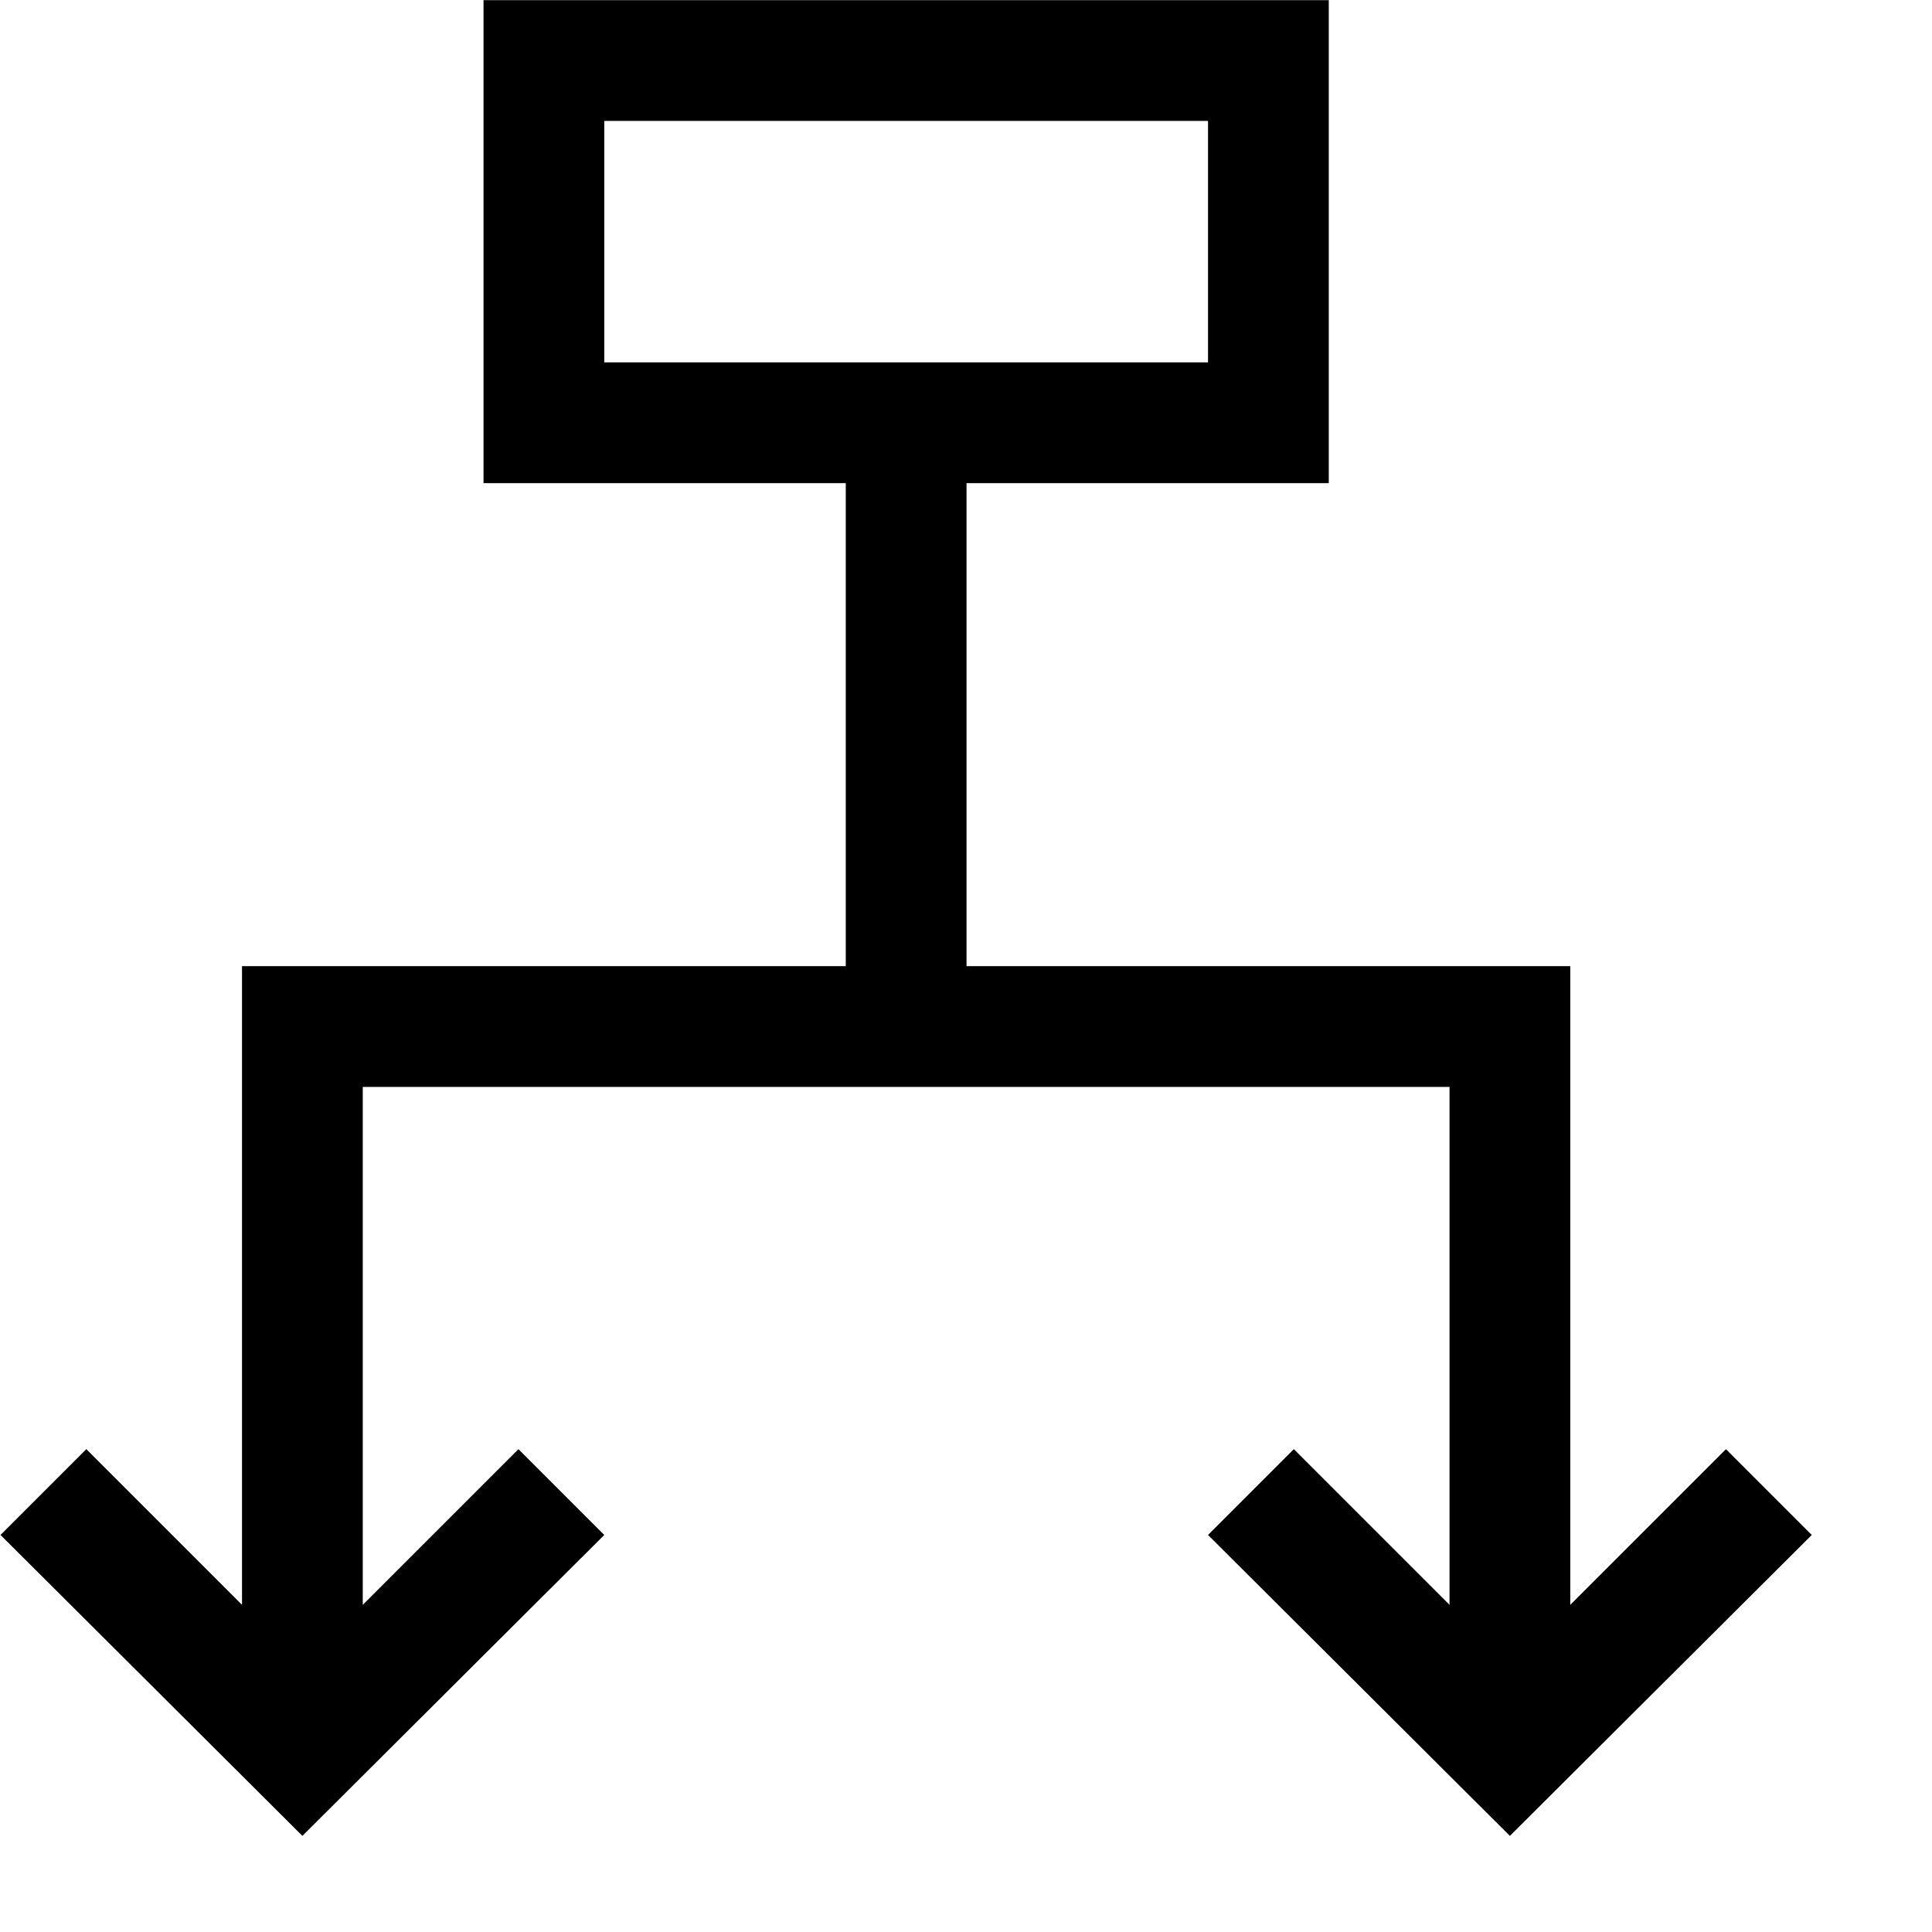 <svg width="1001" height="1001" viewBox="0 0 1001 1001" version="1.1" xmlns="http://www.w3.org/2000/svg" xmlns:xlink="http://www.w3.org/1999/xlink">
<title>org-branch</title>
<desc>Created using Figma</desc>
<g id="Canvas" transform="matrix(83.417 0 0 83.417 -63146.4 -22939.6)">
<g id="org-branch">
<use xlink:href="#path0_fill" transform="translate(757 275)"/>
</g>
</g>
<defs>
<path id="path0_fill" d="M 10.717 9L 11.25 9.533L 9.375 11.402L 7.5 9.533L 8.033 9L 9 9.967L 9 6.75L 2.25 6.75L 2.25 9.967L 3.217 9L 3.75 9.533L 1.875 11.402L 0 9.533L 0.533 9L 1.5 9.967L 1.5 6L 5.25 6L 5.25 3L 3 3L 3 0L 8.25 0L 8.25 3L 6 3L 6 6L 9.75 6L 9.75 9.967L 10.717 9ZM 3.75 2.25L 7.5 2.25L 7.5 0.75L 3.75 0.75L 3.75 2.25Z"/>
</defs>
</svg>

